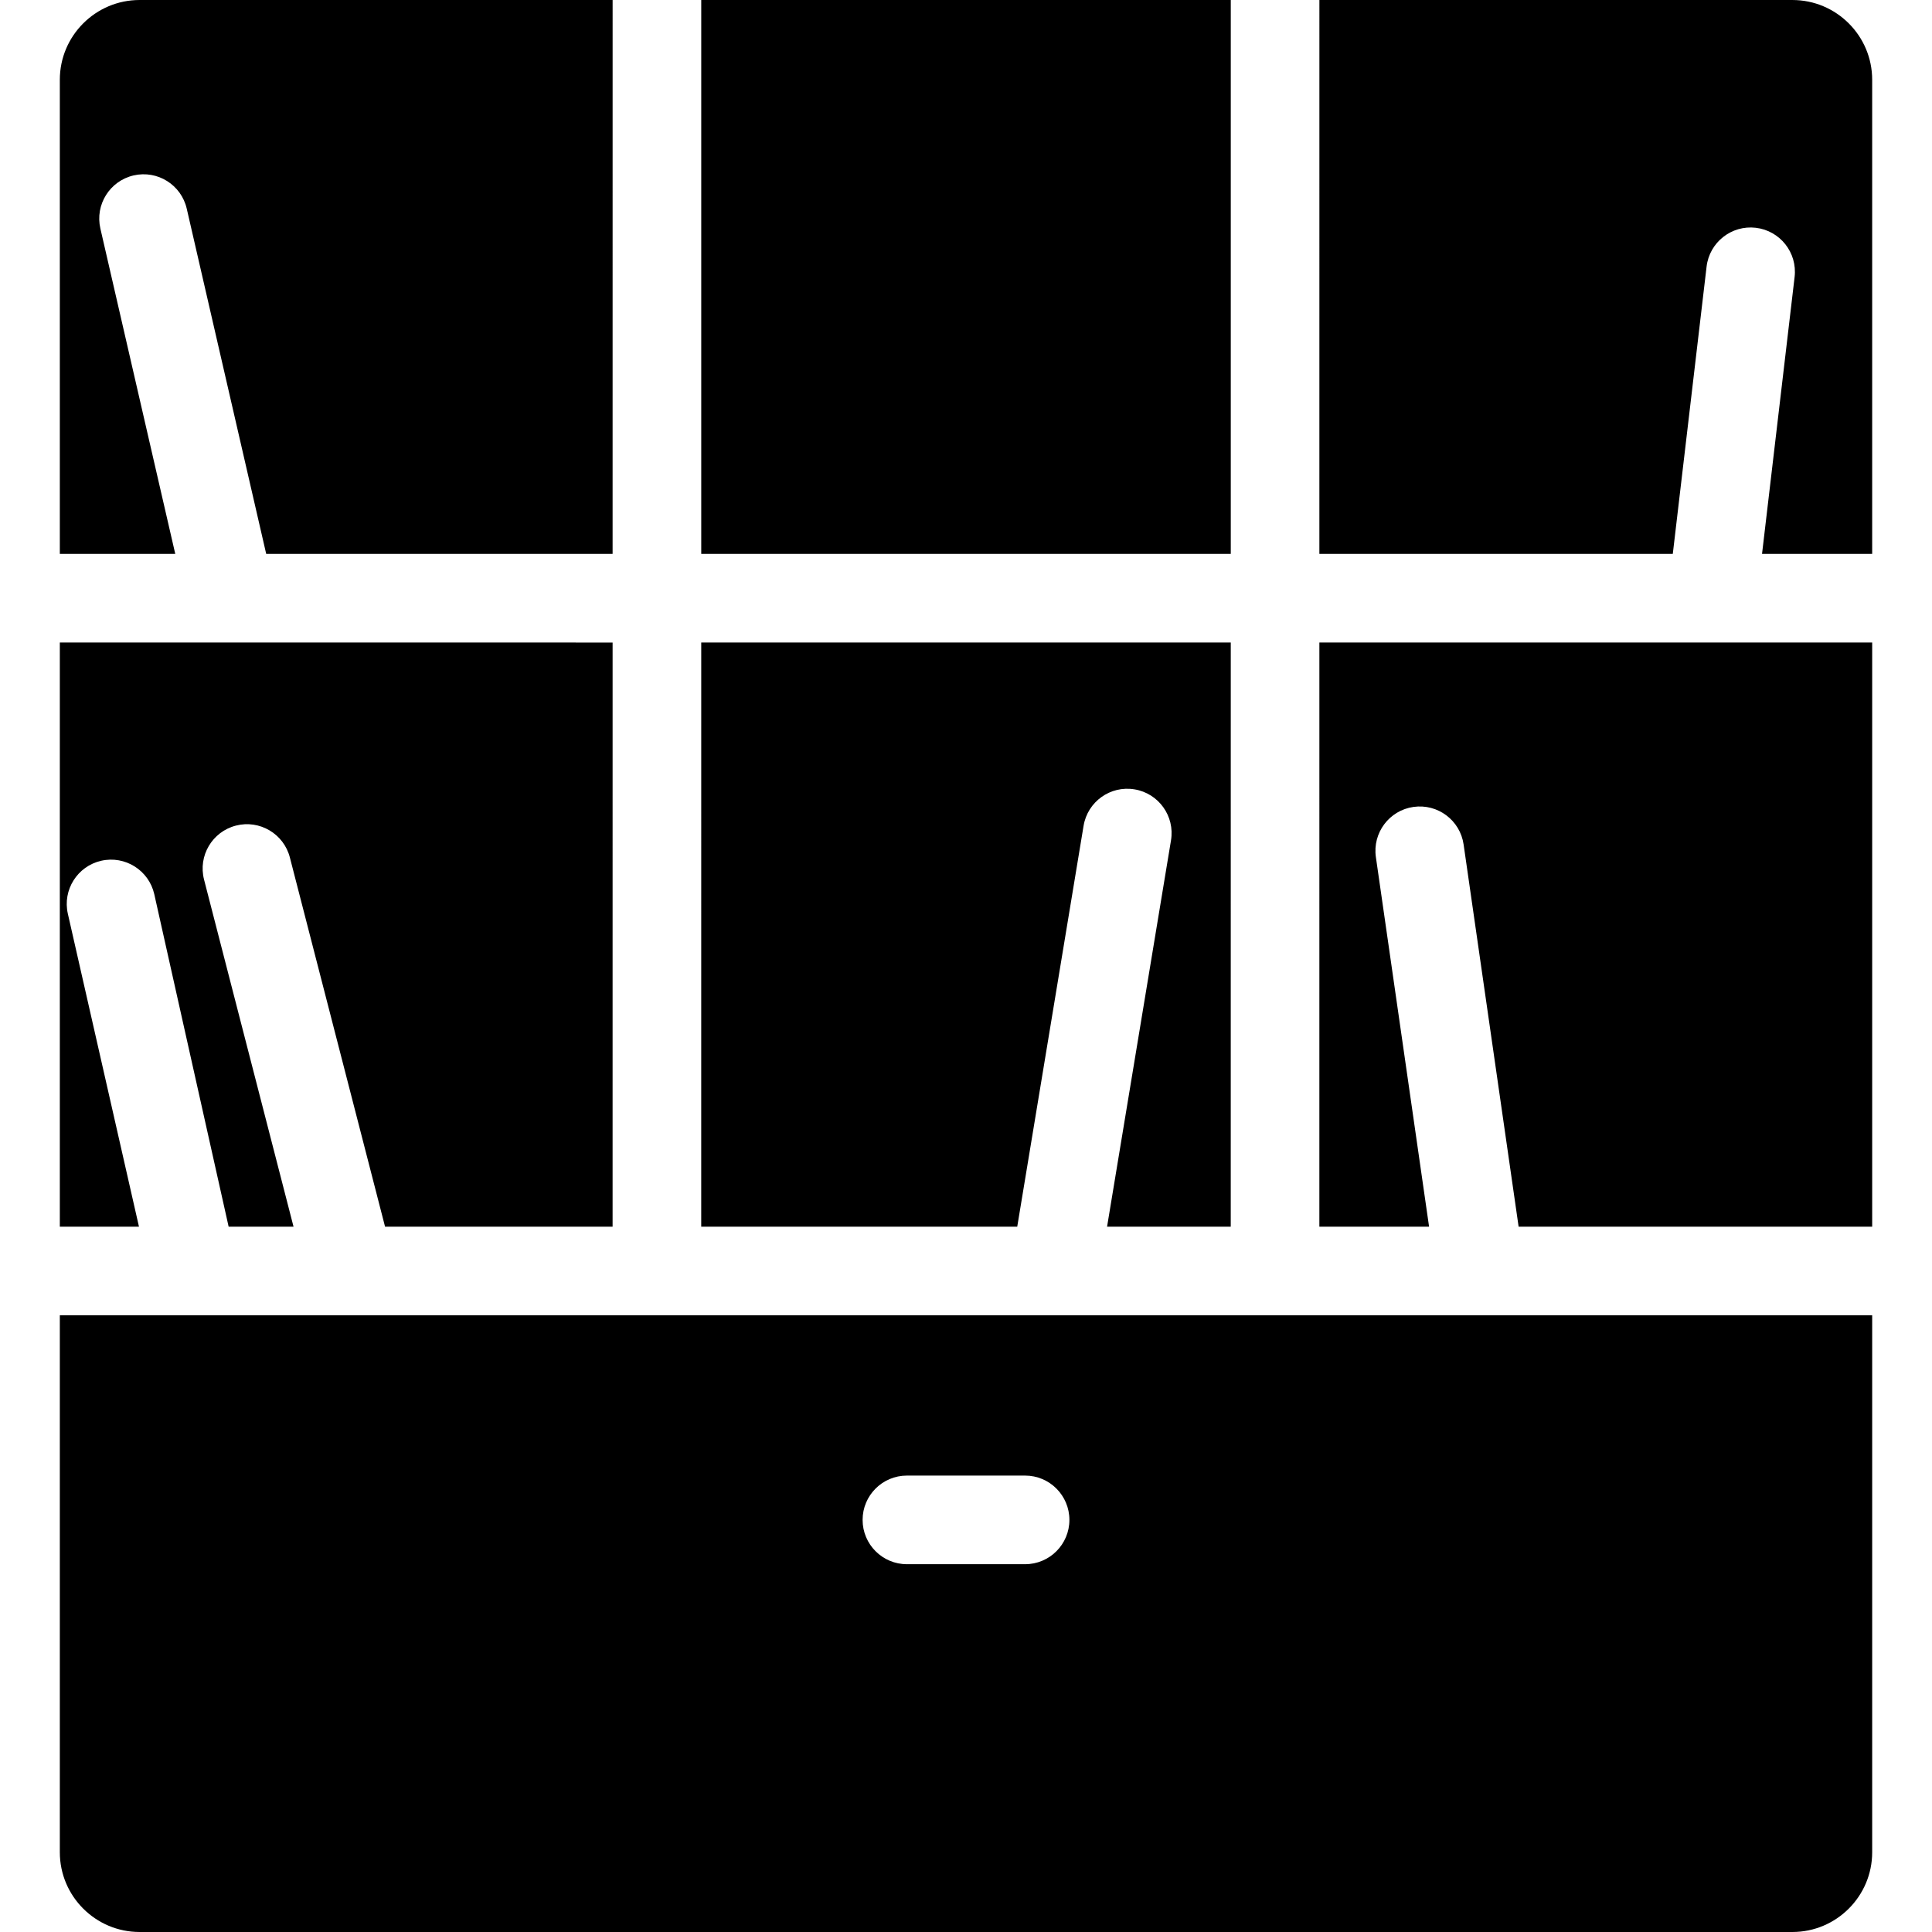 <svg t="1646649240237" class="icon" viewBox="0 0 1024 1024" version="1.1" xmlns="http://www.w3.org/2000/svg" p-id="4056" width="32" height="32"><path d="M371.662 650.163h167.496l35.157-212.455c2.116-12.796 14.187-21.469 27.005-19.336 12.794 2.116 21.454 14.208 19.338 27.003l-33.888 204.788h65.55l0.011-309.611H371.673l-0.011 309.611zM324.704 0H73.984C50.672 0 31.707 18.963 31.707 42.276v251.304h61.184L53.201 121.134c-2.91-12.643 4.98-25.245 17.62-28.158 12.655-2.915 25.245 4.982 28.153 17.62l42.117 182.98h183.602L324.704 0zM121.181 650.163h34.398l-47.43-183.968c-3.239-12.56 4.318-25.367 16.883-28.607 12.558-3.241 25.365 4.32 28.604 16.881l50.45 195.696h120.603l0.006-309.611H31.707v309.611H73.656l-37.692-165.838c-2.875-12.649 5.049-25.233 17.698-28.107 12.636-2.875 25.233 5.049 28.105 17.698l39.414 176.244zM73.984 1024H950.02c23.308 0 42.276-18.965 42.276-42.276V697.136H31.709v284.591c-0.002 23.308 18.963 42.273 42.276 42.273z m406.699-241.911h62.634c12.969 0 23.488 10.514 23.488 23.485s-10.516 23.488-23.488 23.488h-62.634c-12.969 0-23.485-10.516-23.485-23.488 0.002-12.969 10.516-23.485 23.485-23.485zM371.675 0h280.66v293.579H371.675zM749.148 427.689c12.853-1.842 24.744 7.062 26.594 19.899l29.155 202.573h187.397V340.552H699.3l-0.008 309.611h58.147l-28.194-195.88c-1.846-12.841 7.062-24.746 19.903-26.594zM950.018 0.002L699.309 0l-0.011 293.579 187.317 0.002 17.913-152.274c1.519-12.883 13.21-22.088 26.071-20.581 12.883 1.517 22.099 13.188 20.581 26.071l-17.266 146.784h58.379V42.276c0-23.311-18.967-42.273-42.276-42.273z" p-id="4057"></path></svg>